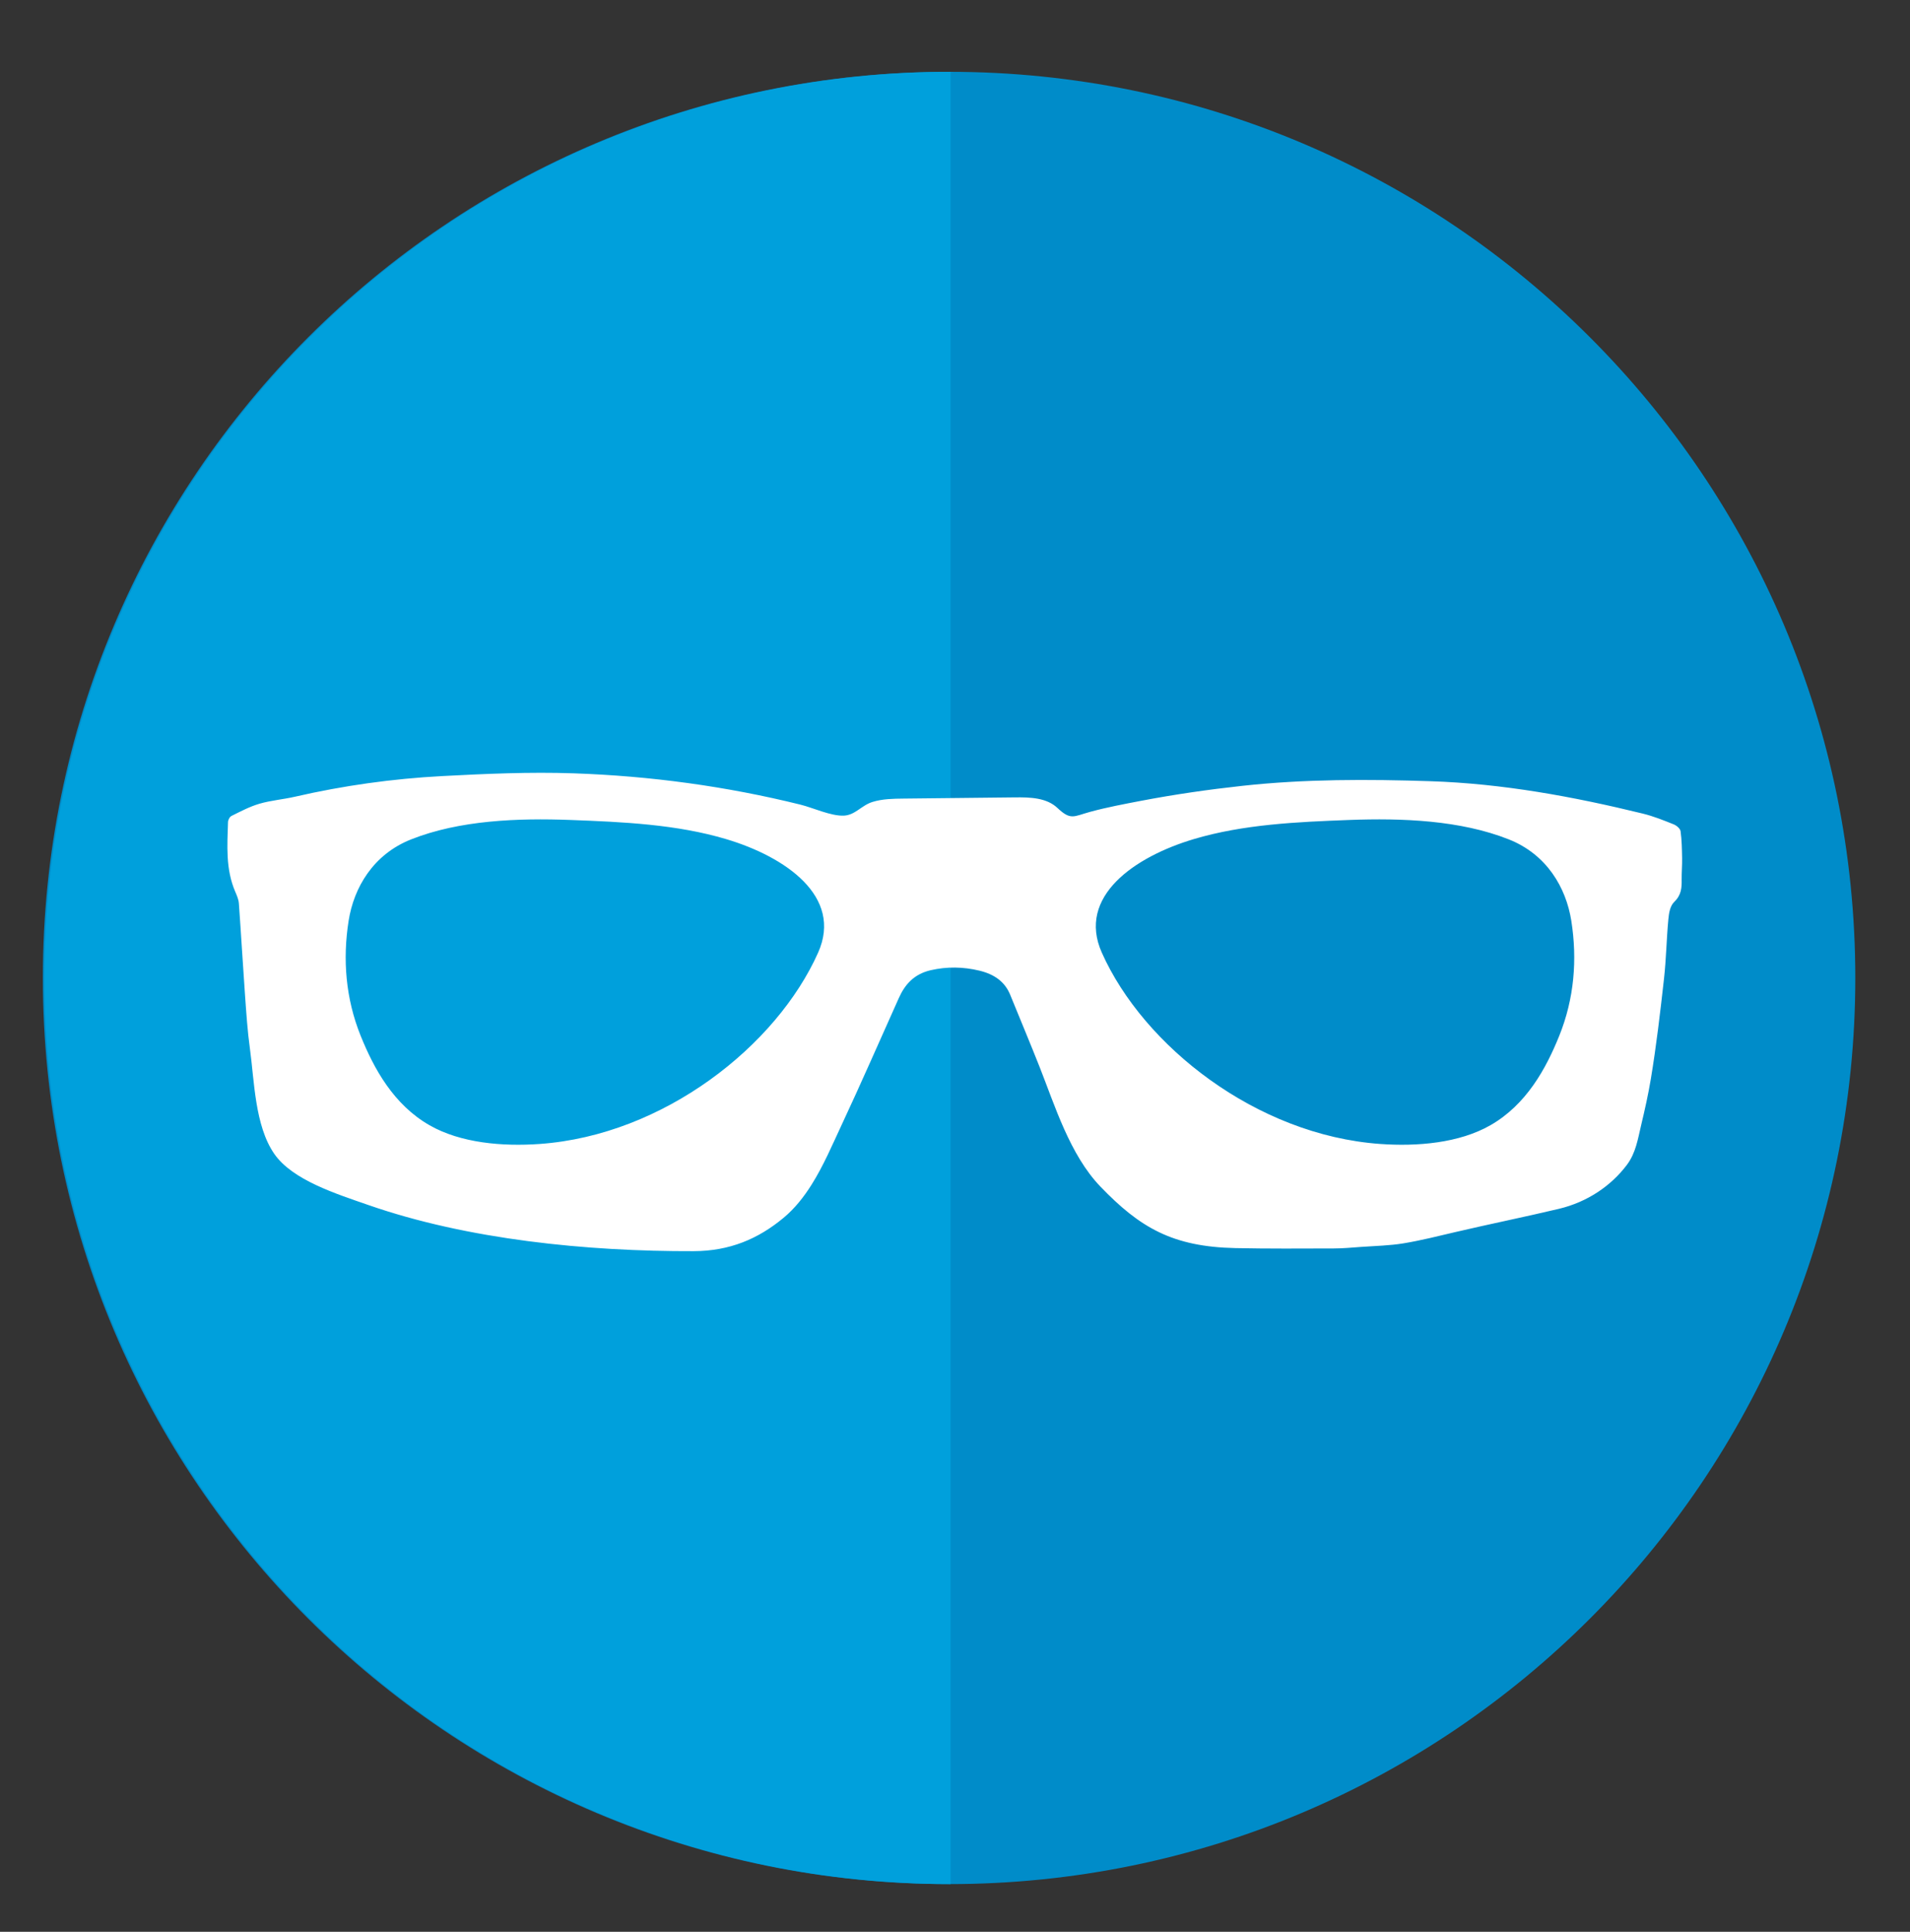 <?xml version="1.0" encoding="UTF-8" standalone="no"?>
<svg
   xmlns:dc="http://purl.org/dc/elements/1.1/"
   xmlns:cc="http://creativecommons.org/ns#"
   xmlns:rdf="http://www.w3.org/1999/02/22-rdf-syntax-ns#"
   xmlns:svg="http://www.w3.org/2000/svg"
   xmlns="http://www.w3.org/2000/svg"
   viewBox="0 0 232 234.667"
   height="234.667"
   width="232"
   xml:space="preserve"
   id="svg2"
   version="1.1"><rect x="0" y="0" width="232" height="234.667" fill="#333333" stroke="none"/><defs
     id="defs6"><clipPath
       id="clipPath18"
       clipPathUnits="userSpaceOnUse"><path
         id="path16"
         d="M 0,176 H 174 V 0 H 0 Z" /></clipPath></defs><g
     transform="matrix(1.333,0,0,-1.333,0,234.667)"
     id="g10"><g
       id="g12"><g
         clip-path="url(#clipPath18)"
         id="g14"><g
           transform="translate(169.06,86.923)"
           id="g20"><path
             id="path22"
             style="fill:#008CC9;fill-opacity:1;fill-rule:nonzero;stroke:none"
             d="m 0,0 c 0,-45.606 -36.971,-82.577 -82.577,-82.577 -45.606,0 -82.577,36.971 -82.577,82.577 0,45.606 36.971,82.577 82.577,82.577 C -36.971,82.577 0,45.606 0,0" /></g><g
           transform="translate(86.62,4.346)"
           id="g24"><path
             id="path26"
             style="fill:#00A0DC;fill-opacity:1;fill-rule:nonzero;stroke:none"
             d="m 0,0 c -45.606,0 -82.577,36.971 -82.577,82.577 0,45.606 36.971,82.577 82.577,82.577" /></g><g
           transform="translate(142.086,81.66)"
           id="g28"><path
             id="path30"
             style="fill:#ffffff;fill-opacity:1;fill-rule:nonzero;stroke:none"
             d="m 0,0 c -1.217,-3.021 -3.009,-6.286 -6.276,-8.158 -2.849,-1.632 -6.674,-1.947 -10.048,-1.706 -11.283,0.807 -21.574,8.935 -25.362,17.434 -2.285,5.124 2.998,8.742 8.378,10.346 4.521,1.348 9.414,1.566 14.172,1.745 4.81,0.18 10.12,-0.017 14.539,-1.771 3.46,-1.373 5.216,-4.401 5.692,-7.417 C 1.651,6.948 1.363,3.383 0,0 m -67.538,7.57 c -3.789,-8.499 -14.079,-16.627 -25.363,-17.434 -3.373,-0.241 -7.199,0.074 -10.047,1.706 -3.268,1.872 -5.06,5.137 -6.277,8.158 -1.362,3.383 -1.65,6.948 -1.094,10.473 0.475,3.016 2.231,6.044 5.691,7.417 4.42,1.754 9.73,1.951 14.539,1.771 4.758,-0.179 9.652,-0.397 14.172,-1.745 5.38,-1.604 10.663,-5.222 8.379,-10.346 m 78.729,8.611 c -0.015,0.819 -0.028,1.641 -0.139,2.453 -0.031,0.23 -0.35,0.516 -0.626,0.627 -0.921,0.369 -1.854,0.746 -2.831,0.984 -6.32,1.544 -12.744,2.732 -19.34,2.948 -5.712,0.188 -11.443,0.201 -17.138,-0.422 -3.08,-0.337 -6.151,-0.778 -9.195,-1.359 -1.557,-0.298 -3.133,-0.593 -4.663,-1.009 -1.519,-0.413 -1.766,-0.803 -2.995,0.357 -0.99,0.934 -2.498,0.974 -3.859,0.959 l -10.144,-0.11 c -0.952,-0.011 -1.92,-0.023 -2.831,-0.302 -1.013,-0.31 -1.577,-1.192 -2.6,-1.25 -1.167,-0.065 -2.827,0.716 -3.972,0.999 -6.75,1.673 -13.666,2.615 -20.688,2.856 -3.974,0.136 -7.977,-0.041 -11.953,-0.251 -4.541,-0.24 -9.026,-0.869 -13.422,-1.881 -1.067,-0.245 -2.193,-0.335 -3.231,-0.637 -0.897,-0.261 -1.722,-0.702 -2.545,-1.109 -0.185,-0.091 -0.322,-0.371 -0.328,-0.567 -0.067,-2.138 -0.23,-4.285 0.664,-6.358 0.146,-0.34 0.3,-0.695 0.325,-1.05 0.202,-2.773 0.359,-5.549 0.558,-8.322 0.118,-1.64 0.223,-3.283 0.449,-4.913 0.401,-2.896 0.44,-7.022 2.219,-9.59 1.663,-2.399 5.671,-3.651 8.574,-4.663 9.027,-3.145 19.911,-4.236 29.638,-4.205 3.289,0.011 5.882,1.114 8.202,3.044 1.013,0.842 1.84,1.891 2.55,3.022 1.085,1.727 1.895,3.643 2.672,5.303 1.817,3.883 3.525,7.801 5.277,11.704 0.532,1.187 1.353,2.176 2.909,2.532 1.466,0.336 2.946,0.315 4.43,-0.041 1.417,-0.341 2.34,-1.055 2.806,-2.199 0.896,-2.203 1.819,-4.398 2.692,-6.607 1.368,-3.458 2.744,-7.977 5.53,-10.874 3.6,-3.744 6.579,-5.485 12.309,-5.605 2.984,-0.062 5.971,-0.041 8.957,-0.032 0.837,0.002 1.675,0.081 2.511,0.142 1.277,0.092 2.573,0.116 3.824,0.321 1.604,0.264 3.178,0.663 4.755,1.033 3.131,0.733 6.294,1.372 9.421,2.115 2.599,0.618 4.761,2.1 6.194,4.003 0.823,1.092 1.01,2.399 1.305,3.638 0.331,1.388 0.644,2.779 0.877,4.18 0.505,3.038 0.859,6.094 1.202,9.148 0.202,1.803 0.227,3.62 0.398,5.426 0.052,0.543 0.146,1.199 0.539,1.58 0.654,0.632 0.682,1.293 0.672,2.023 -0.009,0.653 0.053,1.306 0.041,1.959" /></g></g></g></g></svg>
